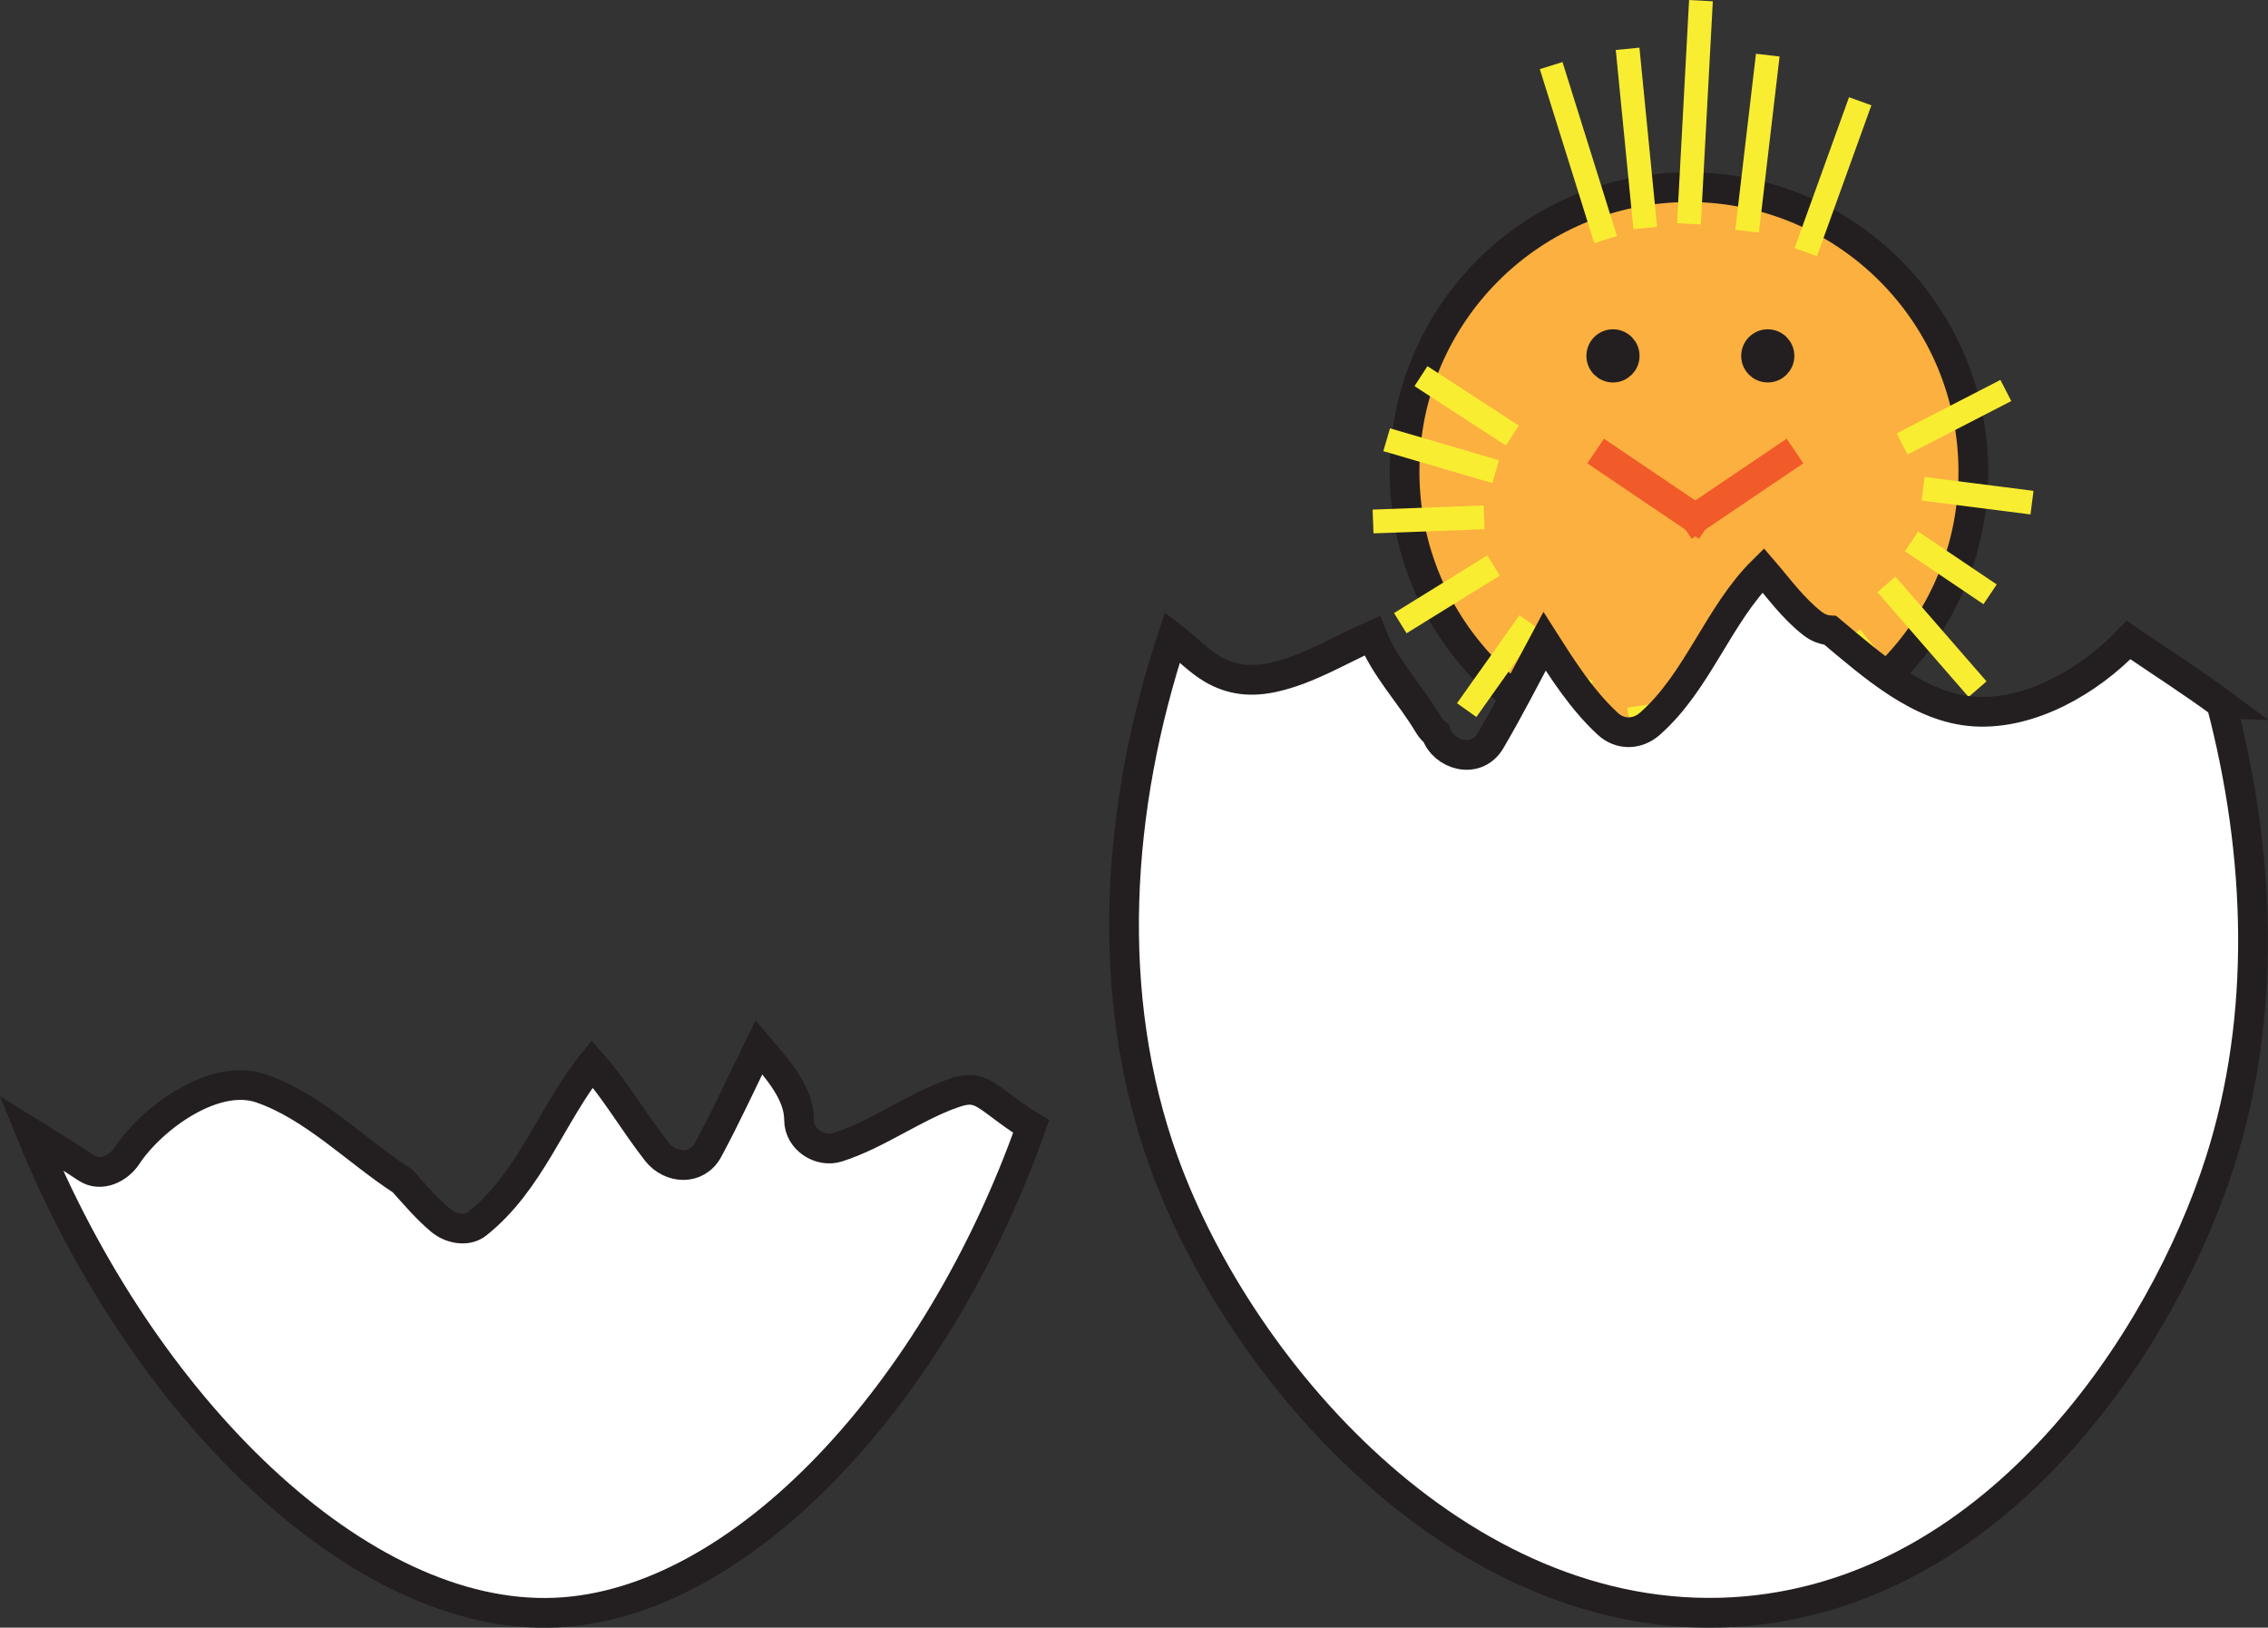 <?xml version="1.0" encoding="UTF-8"?>
<svg id="Layer_2" data-name="Layer 2" xmlns="http://www.w3.org/2000/svg" viewBox="0 0 381.53 273.73">
  <rect x="0" y="0" width="381.53" height="273.73" fill="#333333" stroke="none"/>
  <defs>
    <style>
      .cls-1 {
        stroke: #f15a29;
      }

      .cls-1, .cls-2, .cls-3, .cls-4, .cls-5 {
        stroke-miterlimit: 10;
      }

      .cls-1, .cls-3 {
        fill: none;
      }

      .cls-1, .cls-4, .cls-5 {
        stroke-width: 5px;
      }

      .cls-2 {
        fill: #231f20;
      }

      .cls-2, .cls-3 {
        stroke-width: 4px;
      }

      .cls-2, .cls-4, .cls-5 {
        stroke: #231f20;
      }

      .cls-3 {
        stroke: #f9ed32;
      }

      .cls-4 {
        fill: #fbb040;
      }

      .cls-5 {
        fill: #fff;
      }
    </style>
  </defs>
  <g id="Layer_1-2" data-name="Layer 1">
    <g>
      <g>
        <g>
          <circle class="cls-4" cx="284.12" cy="79.32" r="47.84"/>
          <line class="cls-1" x1="268.42" y1="75.85" x2="287.2" y2="88.54"/>
          <line class="cls-1" x1="301.96" y1="75.85" x2="283.18" y2="88.54"/>
          <circle class="cls-2" cx="271.34" cy="59.85" r="2.47"/>
          <circle class="cls-2" cx="297.38" cy="59.85" r="2.47"/>
          <line class="cls-3" x1="254.42" y1="73.25" x2="239.04" y2="63.26"/>
          <line class="cls-3" x1="251.6" y1="79.32" x2="233.27" y2="73.95"/>
          <line class="cls-3" x1="249.66" y1="87" x2="230.98" y2="87.7"/>
          <line class="cls-3" x1="251.25" y1="95.1" x2="235.56" y2="104.8"/>
          <line class="cls-3" x1="257.24" y1="104.62" x2="246.73" y2="119.42"/>
          <line class="cls-3" x1="266.23" y1="113.61" x2="256.53" y2="131.06"/>
          <line class="cls-3" x1="275.74" y1="118.72" x2="277.81" y2="132.82"/>
          <line class="cls-3" x1="289.14" y1="122.33" x2="292.57" y2="134.41"/>
          <line class="cls-3" x1="319.98" y1="74.66" x2="337.43" y2="65.67"/>
          <line class="cls-3" x1="323.51" y1="82.2" x2="341.83" y2="84.53"/>
          <line class="cls-3" x1="321.57" y1="91.05" x2="334.78" y2="99.95"/>
          <line class="cls-3" x1="317.34" y1="98.28" x2="332.67" y2="115.9"/>
          <line class="cls-3" x1="311.34" y1="107.09" x2="325" y2="124.01"/>
          <line class="cls-3" x1="303.94" y1="115.55" x2="313.64" y2="131.06"/>
          <line class="cls-3" x1="270.1" y1="40.29" x2="260.94" y2="11.03"/>
          <line class="cls-3" x1="276.77" y1="38.35" x2="273.8" y2="8.21"/>
          <line class="cls-3" x1="284.12" y1="37.65" x2="286.14" y2=".11"/>
          <line class="cls-3" x1="293.9" y1="38.88" x2="297.38" y2="9.27"/>
          <line class="cls-3" x1="303.77" y1="42.41" x2="312.93" y2="17.03"/>
        </g>
        <path class="cls-5" d="M373.7,118.34c-5.07-3.75-10.43-7.14-15.63-10.71-6.64,6.98-16.58,12.63-25.94,12.03-9.14-.58-16.92-7.54-24.22-13.65-1-.05-2.02-.4-2.97-1.13-3.3-2.55-5.66-5.88-8.33-8.97-7.55,7.43-10.97,18.7-19.07,25.82-2.1,1.84-4.99,1.92-7.07,0-4.35-4.03-7.49-8.95-10.64-13.89-3,5.58-5.86,11.24-9.08,16.71-2.47,4.19-8,2.34-9.15-1.21-.48-.37-.93-.86-1.3-1.48-3-5.07-7.39-9.54-9.47-14.95-5.48,2.41-10.66,5.67-16.55,6.98-3.72.83-7.06.55-10.39-1.42-2.4-1.42-4.41-3.59-6.66-5.32-9.47,28.64-11.6,60.26-1.43,88.33,13.13,36.25,51.49,79.61,97.95,75.47,42.73-3.81,70.19-45.81,79.68-75.47,7.86-24.56,6.93-51.68.25-77.14Z"/>
      </g>
      <path class="cls-5" d="M160.21,183.9c-6.69,2.41-12.5,6.84-19.28,9.03-2.99.97-6.51-1.32-6.51-4.58,0-4.52-3.59-8.5-6.75-12.22-2.83,5.75-5.49,11.58-8.54,17.23-1.92,3.55-6.37,3.2-8.63.33-3.79-4.83-6.85-10.21-10.89-14.8-6.9,8.66-10.34,19.75-19.36,26.93-1.77,1.41-4.52.75-6.08-.55-2.4-2-4.38-4.37-6.45-6.66-7.79-5.06-14.97-12.53-23.81-15.58-7.87-2.72-18.43,5.07-22.57,11.36-1.37,2.08-4.37,3.64-6.77,2.05-3.08-2.04-6.23-3.98-9.38-5.93,18.61,45.92,55.25,82.11,88.24,80.69,31.55-1.35,64.33-37.29,80.04-81.76-2.04-1.2-3.92-2.63-5.9-4.11-2.8-2.09-4.06-2.61-7.35-1.42Z"/>
    </g>
  </g>
</svg>